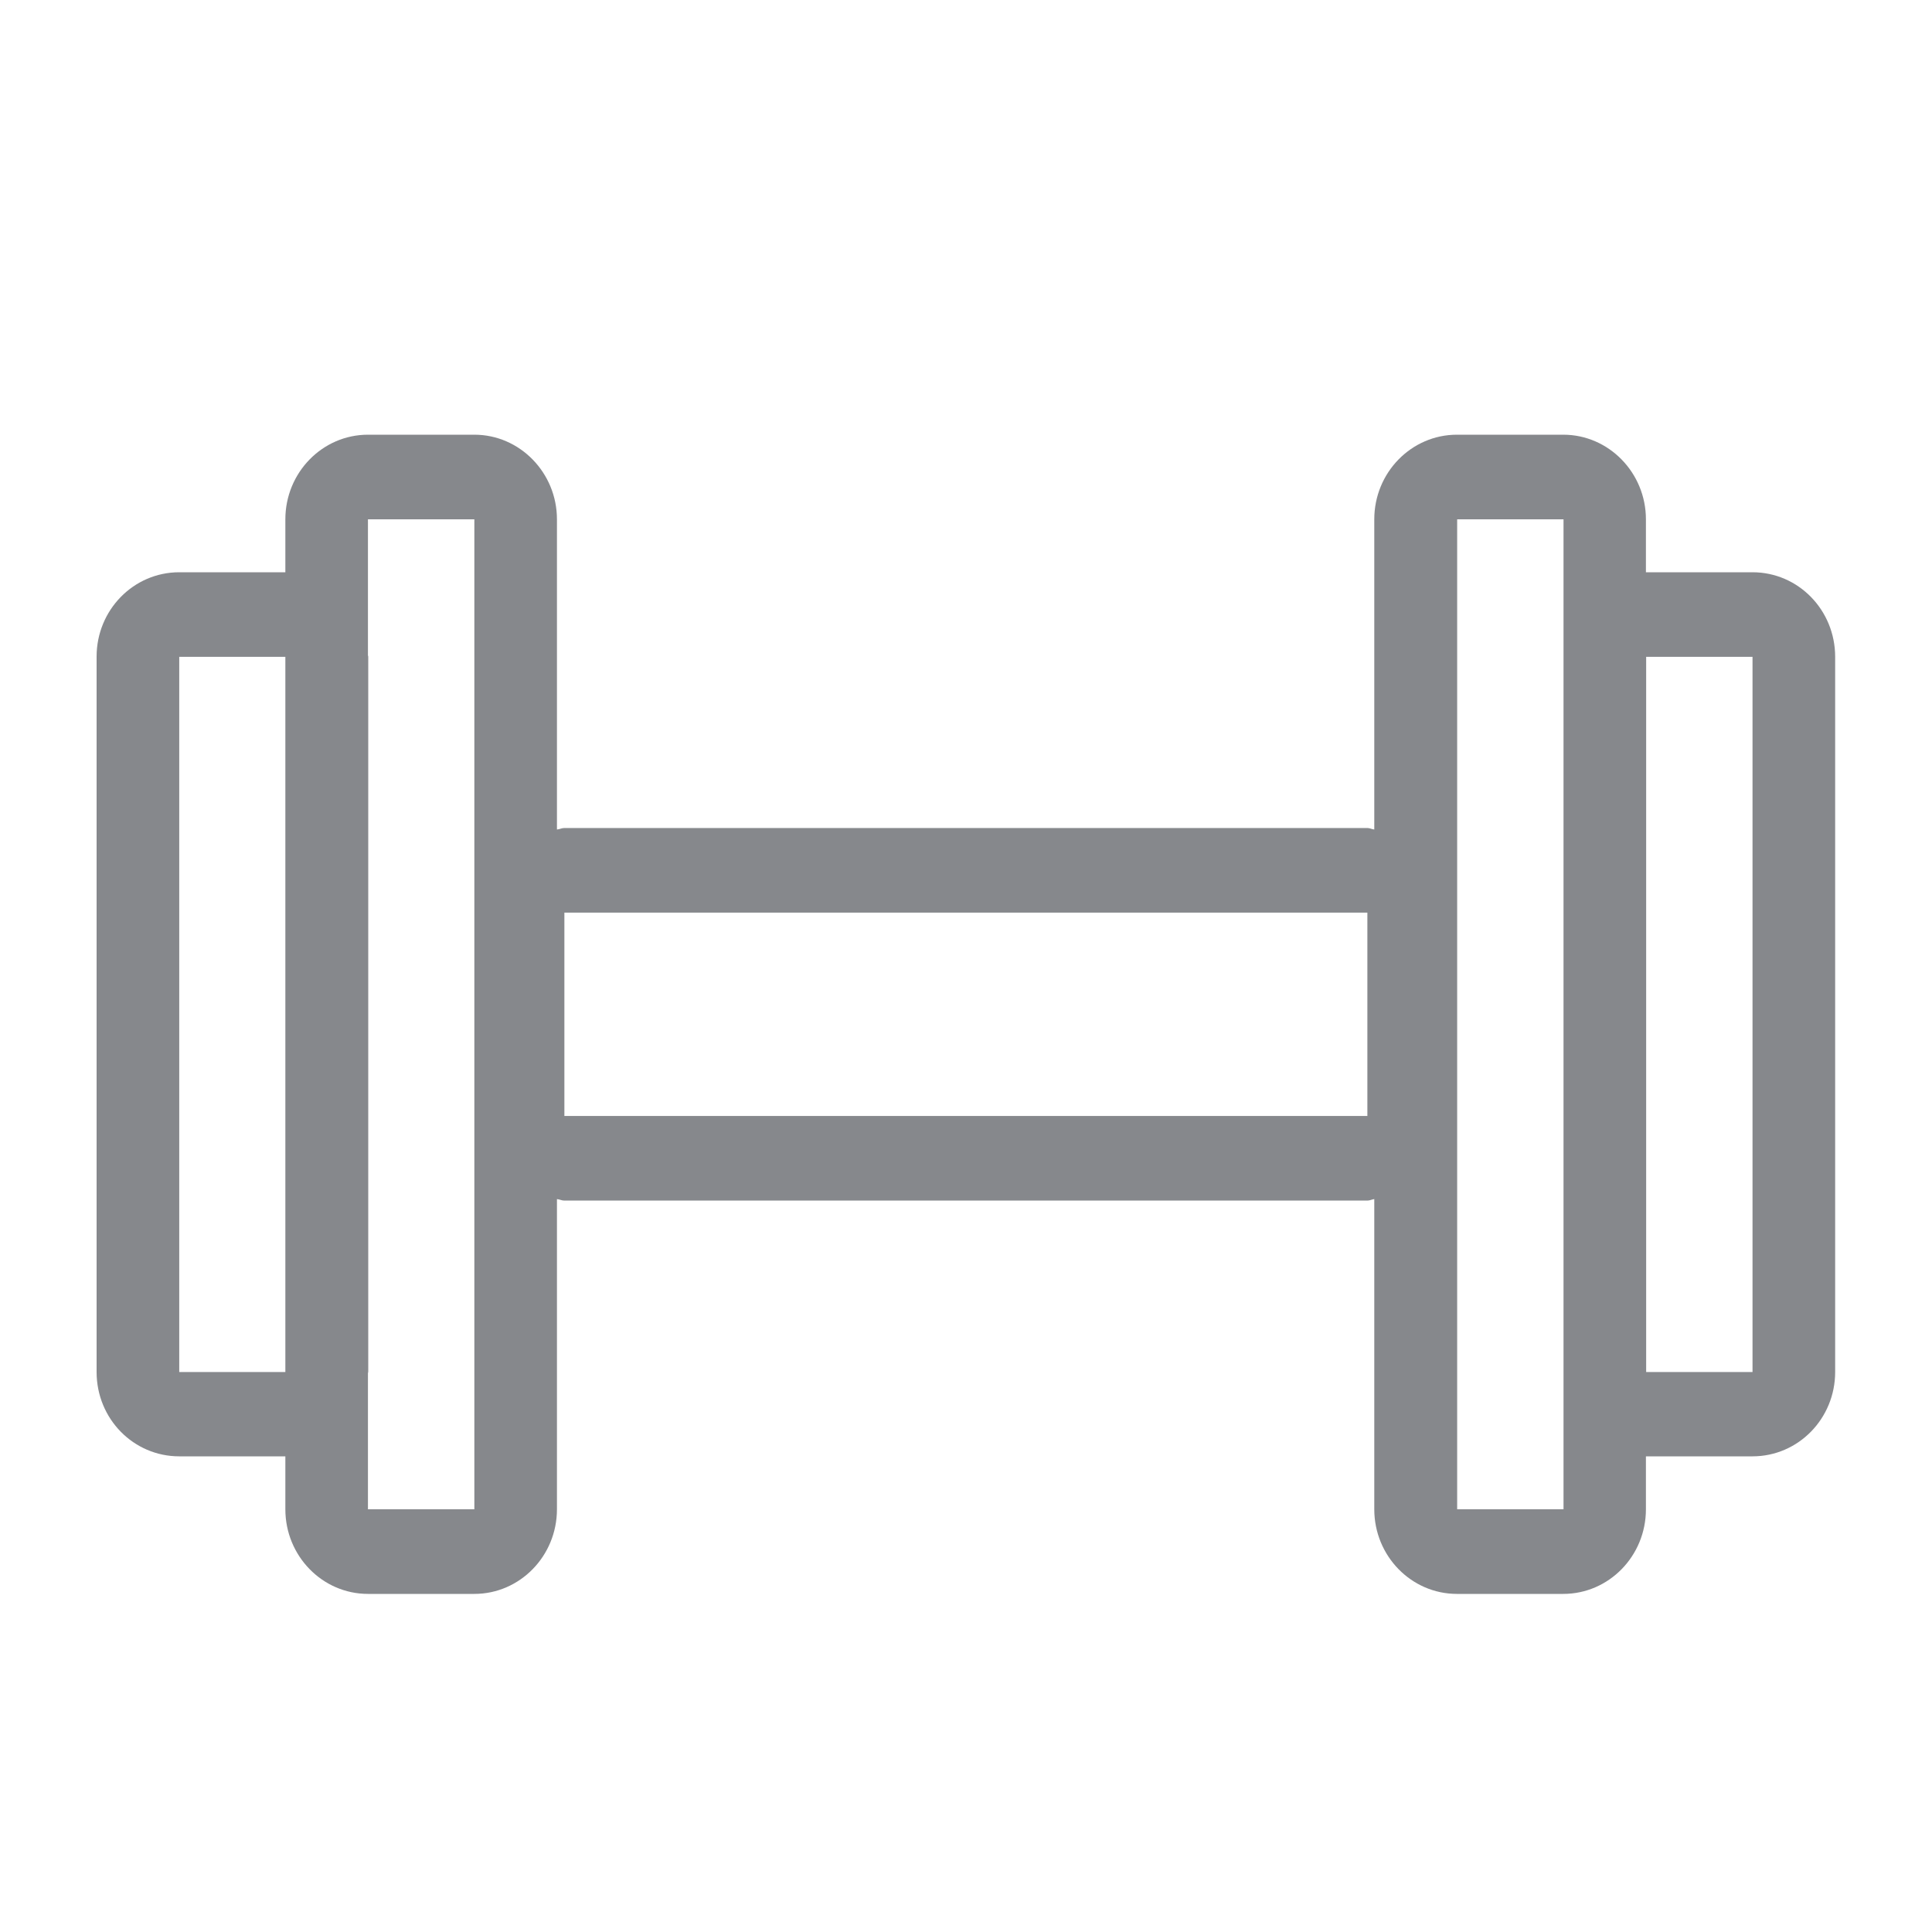 <svg width="40" height="40" viewBox="0 0 40 40" fill="none" xmlns="http://www.w3.org/2000/svg">
<path fill-rule="evenodd" clip-rule="evenodd" d="M34.082 28.406H36.284V13.599H34.082V28.406ZM32.371 31.248H30.169V23.11V18.895V10.752H32.371V31.248ZM11.685 23.105H28.31V18.895H11.685V23.105ZM9.821 31.248H7.618V28.431C7.618 28.421 7.624 28.411 7.624 28.401V13.594C7.624 13.584 7.618 13.574 7.618 13.569V10.752H9.821V31.248ZM3.711 28.406H5.908V13.599H3.711V28.406ZM36.284 11.848H34.082H34.077V10.752C34.077 9.789 33.309 9 32.366 9H30.164C29.221 9 28.453 9.784 28.453 10.752V17.174C28.402 17.169 28.361 17.143 28.31 17.143H11.685C11.629 17.143 11.588 17.169 11.531 17.174V10.752C11.531 9.789 10.763 9 9.821 9H7.618C6.676 9 5.908 9.784 5.908 10.752V11.848H3.711C2.763 11.848 2 12.631 2 13.594V28.406C2 29.374 2.763 30.152 3.711 30.152H5.908V31.248C5.908 32.216 6.676 33 7.618 33H9.821C10.763 33 11.531 32.216 11.531 31.248V24.826C11.588 24.831 11.629 24.857 11.685 24.857H28.31C28.361 24.857 28.407 24.831 28.453 24.826V31.248C28.453 32.216 29.221 33 30.164 33H32.366C33.309 33 34.077 32.216 34.077 31.248V30.152H36.284C37.232 30.152 37.995 29.369 37.995 28.406V13.599C37.995 12.631 37.232 11.848 36.284 11.848Z" fill="#86888C"/>
</svg>
